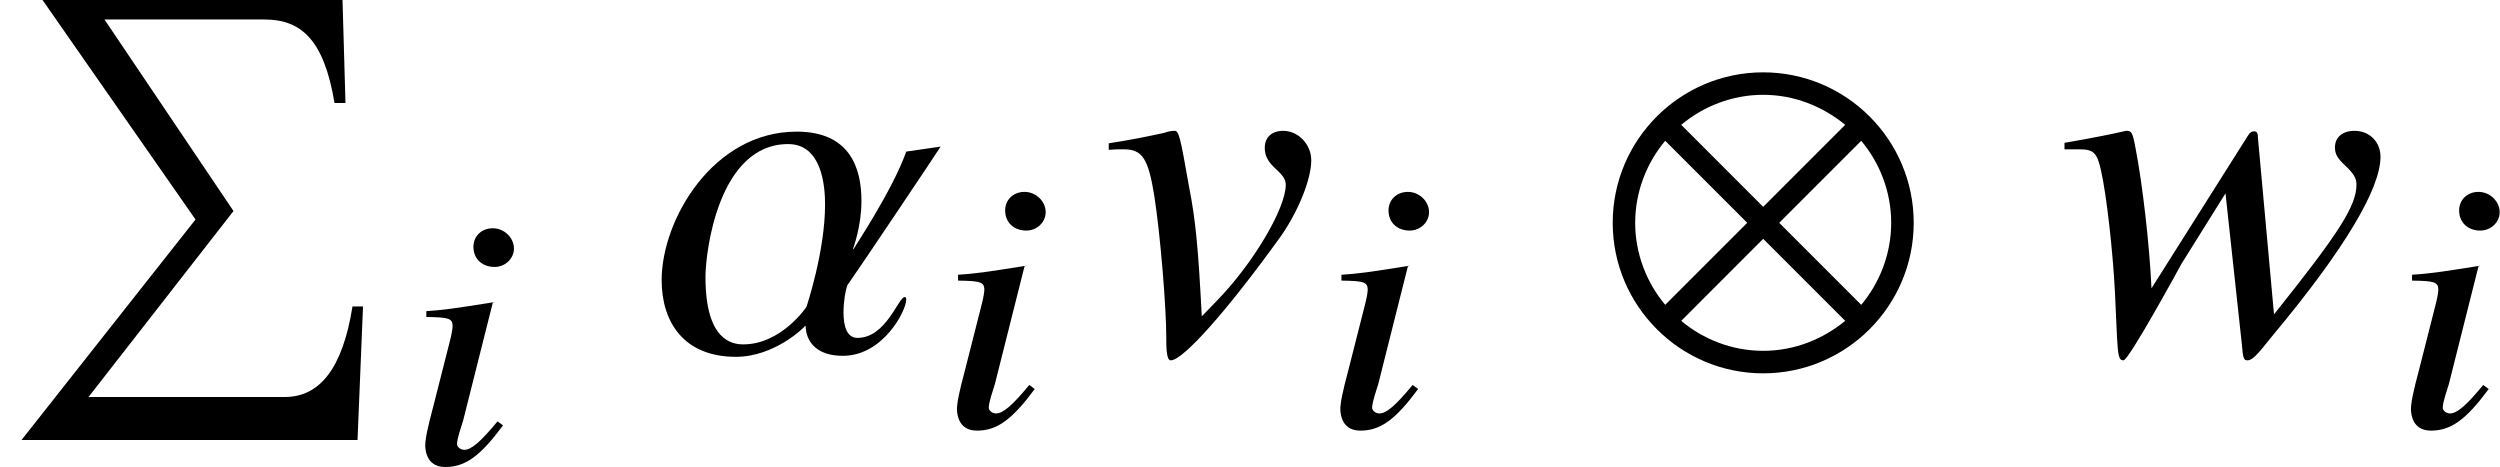<?xml version='1.0' encoding='UTF-8'?>
<!-- This file was generated by dvisvgm 2.1.3 -->
<svg height='9.27pt' version='1.1' viewBox='76.712 55.791 49.626 9.27' width='49.626pt' xmlns='http://www.w3.org/2000/svg' xmlns:xlink='http://www.w3.org/1999/xlink'>
<defs>
<path d='M6.144 -2.551C6.144 -4.198 4.804 -5.538 3.156 -5.538S0.169 -4.198 0.169 -2.551S1.509 0.437 3.156 0.437S6.144 -0.903 6.144 -2.551ZM4.784 -4.496L3.156 -2.868L1.529 -4.496C1.965 -4.863 2.541 -5.092 3.156 -5.092S4.337 -4.863 4.784 -4.496ZM5.697 -2.551C5.697 -1.935 5.469 -1.36 5.102 -0.923L3.474 -2.551L5.102 -4.179C5.469 -3.742 5.697 -3.166 5.697 -2.551ZM2.839 -2.551L1.211 -0.923C0.844 -1.36 0.615 -1.935 0.615 -2.551S0.844 -3.742 1.211 -4.179L2.839 -2.551ZM4.784 -0.605C4.337 -0.238 3.772 -0.01 3.156 -0.01S1.965 -0.238 1.529 -0.605L3.156 -2.233L4.784 -0.605Z' id='g4-10'/>
<path d='M7.206 6.084H6.997C6.799 7.325 6.342 7.881 5.648 7.881H1.757L4.635 4.189L2.074 0.387H5.251C5.975 0.387 6.432 0.784 6.64 2.045H6.858L6.799 0H0.844L3.881 4.357L0.427 8.734H7.097L7.206 6.084Z' id='g1-205'/>
<path d='M1.935 -0.746L1.826 -0.826C1.485 -0.413 1.304 -0.261 1.167 -0.261C1.094 -0.261 1.029 -0.312 1.022 -0.37C1.022 -0.485 1.101 -0.703 1.145 -0.848L1.732 -3.181L1.775 -3.195C0.92 -3.058 0.746 -3.036 0.413 -3.014V-2.898C0.862 -2.891 0.927 -2.869 0.935 -2.724C0.935 -2.666 0.913 -2.543 0.877 -2.406L0.551 -1.123C0.435 -0.688 0.391 -0.478 0.391 -0.333C0.406 -0.065 0.543 0.08 0.79 0.08C1.188 0.08 1.485 -0.138 1.935 -0.746ZM2.152 -4.268C2.145 -4.478 1.956 -4.659 1.732 -4.659S1.34 -4.499 1.348 -4.275C1.355 -4.043 1.529 -3.891 1.768 -3.891C1.985 -3.891 2.159 -4.065 2.152 -4.268Z' id='g8-105'/>
<path d='M5.775 -4.064L5.092 -3.965C4.826 -3.204 4.044 -2.037 4.044 -2.027H4.034C4.034 -2.037 4.203 -2.462 4.203 -2.986C4.203 -3.639 3.975 -4.361 2.917 -4.361C1.256 -4.361 0.237 -2.611 0.237 -1.414C0.237 -0.574 0.682 0.109 1.711 0.109C2.492 0.109 3.085 -0.494 3.085 -0.504H3.095C3.095 -0.425 3.115 0.089 3.837 0.089C4.628 0.089 5.092 -0.801 5.092 -1.028C5.092 -1.058 5.083 -1.078 5.063 -1.078C4.934 -1.078 4.697 -0.267 4.123 -0.267C3.906 -0.267 3.847 -0.514 3.847 -0.771C3.847 -0.989 3.886 -1.216 3.926 -1.315C4.064 -1.503 5.775 -4.054 5.775 -4.064ZM3.481 -2.917C3.481 -1.978 3.115 -0.9 3.115 -0.89S2.611 -0.138 1.859 -0.138C1.641 -0.138 1.107 -0.208 1.107 -1.473C1.107 -1.978 1.365 -4.114 2.749 -4.114C3.421 -4.114 3.481 -3.273 3.481 -2.917Z' id='g11-11'/>
<path d='M4.228 -3.792C4.228 -4.109 3.97 -4.377 3.672 -4.377C3.444 -4.377 3.305 -4.248 3.305 -4.04C3.305 -3.881 3.365 -3.762 3.543 -3.603C3.672 -3.484 3.722 -3.404 3.722 -3.305C3.722 -2.839 3.077 -1.747 2.362 -1.012L2.055 -0.695C1.985 -2.035 1.935 -2.591 1.806 -3.246C1.618 -4.318 1.598 -4.377 1.509 -4.377C1.459 -4.377 1.39 -4.367 1.31 -4.337C0.993 -4.268 0.655 -4.198 0.208 -4.129V-4C0.318 -4.01 0.407 -4.01 0.506 -4.01C0.873 -4.01 0.993 -3.831 1.112 -3.087C1.231 -2.332 1.35 -0.883 1.35 -0.278C1.35 -0.089 1.35 0.179 1.439 0.179C1.687 0.179 2.581 -0.834 3.623 -2.283C3.97 -2.779 4.228 -3.414 4.228 -3.792Z' id='g13-118'/>
<path d='M6.432 -3.861C6.432 -4.159 6.213 -4.377 5.916 -4.377C5.677 -4.377 5.528 -4.248 5.528 -4.05C5.528 -3.911 5.578 -3.831 5.737 -3.682S5.955 -3.434 5.955 -3.315C5.955 -2.888 5.618 -2.362 4.318 -0.734L4 -4.228C4 -4.337 3.98 -4.367 3.921 -4.367C3.871 -4.367 3.841 -4.347 3.792 -4.268L1.886 -1.251C1.846 -2.124 1.707 -3.325 1.568 -4.04C1.509 -4.357 1.489 -4.377 1.38 -4.377C0.873 -4.258 0.159 -4.139 0.159 -4.139V-4.01H0.447C0.734 -4.01 0.804 -3.95 0.883 -3.593C0.993 -3.117 1.122 -1.965 1.161 -1.161L1.201 -0.288C1.221 0.099 1.241 0.179 1.33 0.179C1.439 0.179 2.481 -1.737 2.481 -1.737L3.355 -3.136L3.682 -0.119C3.702 0.149 3.722 0.179 3.792 0.179C3.881 0.179 3.98 0.079 4.238 -0.248L4.327 -0.357C5.707 -2.015 6.432 -3.226 6.432 -3.861Z' id='g13-119'/>
</defs>
<g id='page1'>
<use x='76.712' xlink:href='#g1-205' y='55.791'/>
<use x='84.762' xlink:href='#g8-105' y='64.981'/>
<use x='89.609' xlink:href='#g11-11' y='62.765'/>
<use x='95.317' xlink:href='#g8-105' y='64.259'/>
<use x='98.513' xlink:href='#g13-118' y='62.765'/>
<use x='102.927' xlink:href='#g8-105' y='64.259'/>
<use x='108.556' xlink:href='#g4-10' y='62.765'/>
<use x='117.534' xlink:href='#g13-119' y='62.765'/>
<use x='124.179' xlink:href='#g8-105' y='64.259'/>
</g>
</svg>